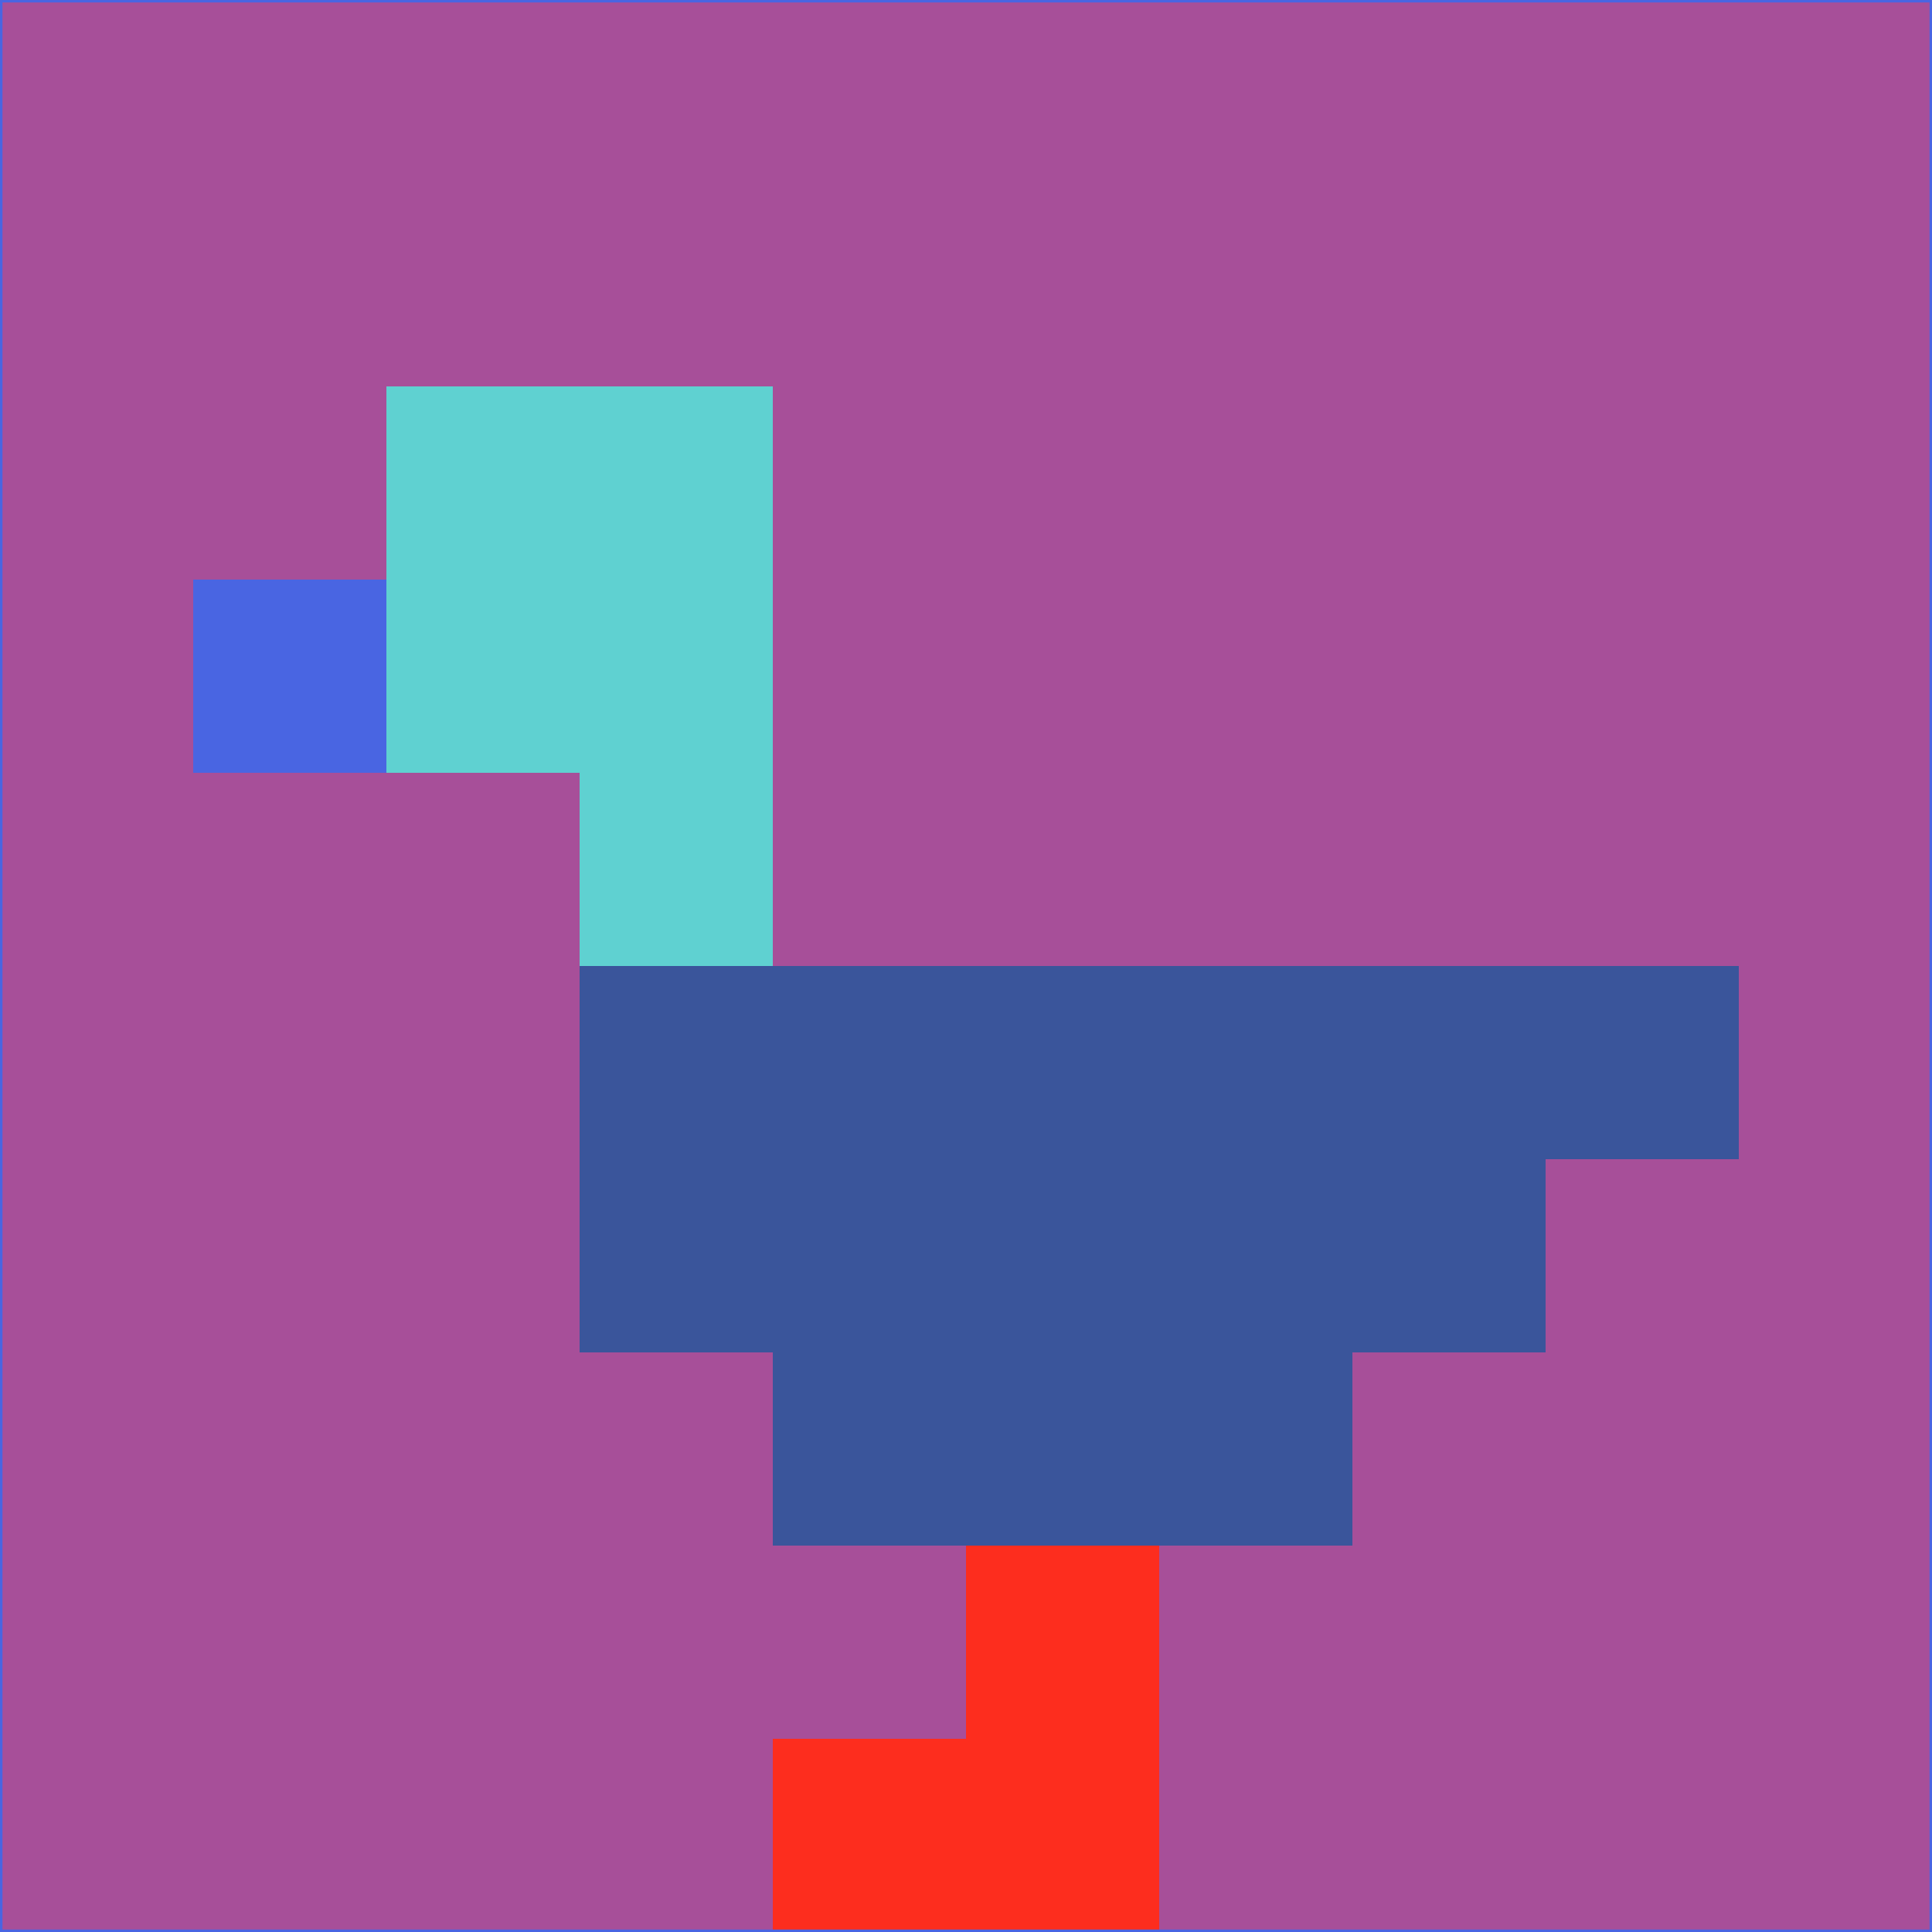 <svg xmlns="http://www.w3.org/2000/svg" version="1.1" width="785" height="785">
  <title>'goose-pfp-694263' by Dmitri Cherniak (Cyberpunk Edition)</title>
  <desc>
    seed=761538
    backgroundColor=#a74f99
    padding=20
    innerPadding=0
    timeout=500
    dimension=1
    border=false
    Save=function(){return n.handleSave()}
    frame=12

    Rendered at 2024-09-15T22:37:00.807Z
    Generated in 1ms
    Modified for Cyberpunk theme with new color scheme
  </desc>
  <defs/>
  <rect width="100%" height="100%" fill="#a74f99"/>
  <g>
    <g id="0-0">
      <rect x="0" y="0" height="785" width="785" fill="#a74f99"/>
      <g>
        <!-- Neon blue -->
        <rect id="0-0-2-2-2-2" x="157" y="157" width="157" height="157" fill="#5fd1d1"/>
        <rect id="0-0-3-2-1-4" x="235.5" y="157" width="78.5" height="314" fill="#5fd1d1"/>
        <!-- Electric purple -->
        <rect id="0-0-4-5-5-1" x="314" y="392.5" width="392.5" height="78.5" fill="#3a559b"/>
        <rect id="0-0-3-5-5-2" x="235.5" y="392.5" width="392.5" height="157" fill="#3a559b"/>
        <rect id="0-0-4-5-3-3" x="314" y="392.5" width="235.5" height="235.5" fill="#3a559b"/>
        <!-- Neon pink -->
        <rect id="0-0-1-3-1-1" x="78.5" y="235.5" width="78.5" height="78.5" fill="#4965e2"/>
        <!-- Cyber yellow -->
        <rect id="0-0-5-8-1-2" x="392.5" y="628" width="78.5" height="157" fill="#fd2d1e"/>
        <rect id="0-0-4-9-2-1" x="314" y="706.5" width="157" height="78.5" fill="#fd2d1e"/>
      </g>
      <rect x="0" y="0" stroke="#4965e2" stroke-width="2" height="785" width="785" fill="none"/>
    </g>
  </g>
  <script xmlns=""/>
</svg>